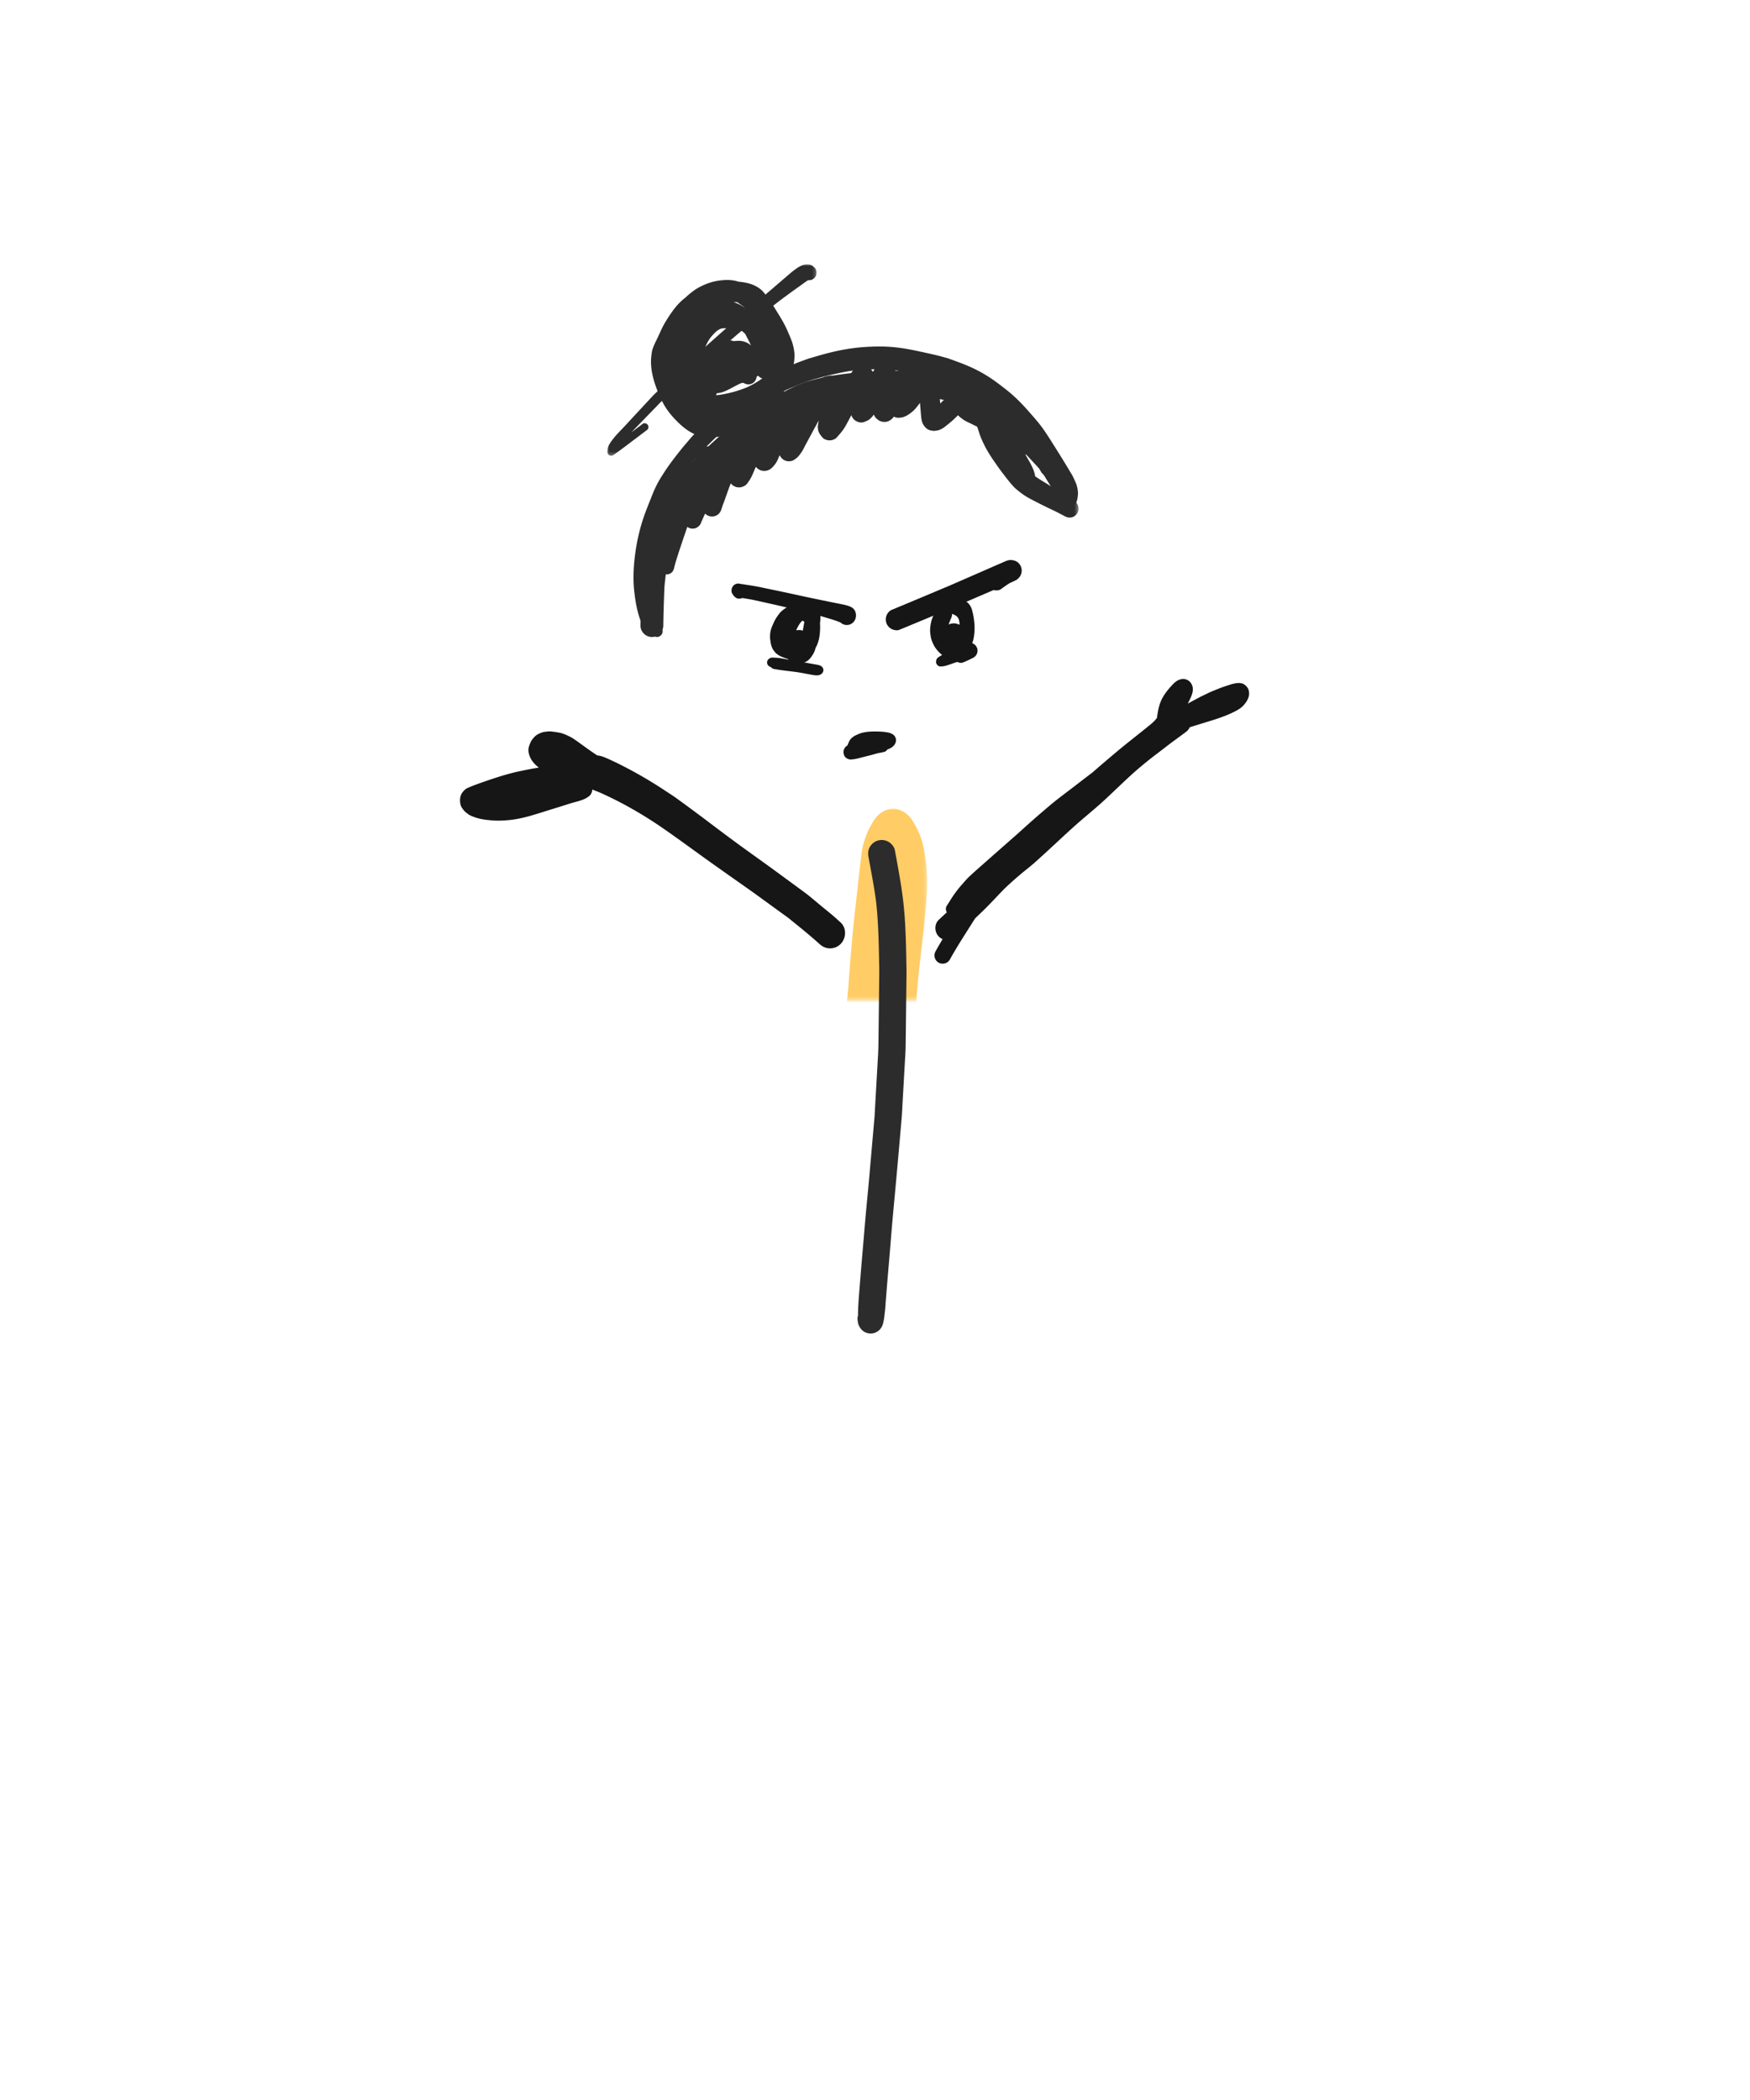 <svg xmlns="http://www.w3.org/2000/svg" preserveAspectRatio="xMidYMin slice" width="500" height="600" viewBox="0 0 500 600">
  <g transform="translate(250,300) scale(1) translate(-250,-300) translate(0,0)">
      <svg width="500" height="600" xmlns="http://www.w3.org/2000/svg" xmlns:xlink="http://www.w3.org/1999/xlink"><defs><path id="a" d="M0 .205h54.71V60H0z"/><path id="c" d="M.183.351h74.551v123.345H.183z"/></defs><g fill="none" fill-rule="evenodd"><g fill="#161616"><path d="M286.176 160.839c-.912.385-1.819.782-2.725 1.179l-4.42 1.937c-2.633 1.154-5.269 2.3-7.905 3.445-5.267 2.205-10.523 4.431-15.8 6.615l-.731.31a3.09 3.09 0 00-1.097 1.103 3.11 3.11 0 00-.309 2.37 3.1 3.1 0 001.406 1.84c.636.373 1.642.604 2.357.31 6.137-2.538 12.277-5.07 18.377-7.69 2.623-1.126 5.244-2.253 7.867-3.377l.7-.3a.113.113 0 00.018.005c.64.178 1.525.135 2.085-.273.818-.598 1.65-1.199 2.522-1.728a37.57 37.57 0 001.816-.856 3.1 3.1 0 00.697-.561 3.1 3.1 0 00.882-2.138c0-.8-.32-1.574-.882-2.138-.597-.6-1.305-.822-2.126-.886a2.405 2.405 0 00-.167-.006c-.877 0-1.783.509-2.565.839"/><path d="M272.652 182.807l.014.106a1.604 1.604 0 01-.014-.106m-.03-.182l-.069.163c.02-.056.043-.11.068-.163m-.274-.223h.002a4.636 4.636 0 01-.17.023c.056-.011.112-.019.168-.023m-.715-5.5l-.058.136.058-.136m.15-.354c.163-.39.27-.733.19-1.144.195.053.384.12.574.194.243.118.472.246.694.396.147.135.284.273.415.421.085.137.161.274.233.417.088.257.157.515.21.786.032.296.058.592.077.89-.64-.273-1.286-.483-1.996-.388l-.566.076c-.192.081-.383.163-.573.247l.01-.035c.162-.524.387-1.036.598-1.544.045-.105.09-.21.133-.316m-.24-5.326a4.756 4.756 0 00-1.032.566 4.744 4.744 0 00-1.376.812c-1.065.88-1.898 2.045-2.468 3.303-.586 1.292-.87 2.658-.917 4.079-.023.679.092 1.377.209 2.042.133.775.451 1.51.794 2.21.553 1.125 1.454 2.092 2.398 2.894.502.427 1.006.858 1.601 1.14.861.408 1.864.582 2.804.37 1.242-.28 2.092-1.217 2.76-2.252.319-.366.593-.786.835-1.197.387-.657.647-1.413.868-2.143.211-.702.287-1.448.363-2.176.074-.702.083-1.409.053-2.114-.03-.73-.118-1.467-.227-2.187a18.696 18.696 0 00-.484-2.303 4.771 4.771 0 00-.892-1.707c-.396-.473-.907-.795-1.462-1.04a5.423 5.423 0 00-.903-.32c-.255-.065-.524-.097-.783-.142a5.721 5.721 0 00-.959-.097h-.017c-.39 0-.808.12-1.165.262"/><path d="M276.367 183.729c-.182.05-.34.117-.513.189a8.75 8.75 0 00-1.03.49c-.65.38-1.228.838-1.805 1.32-.052.051-.1.105-.144.16l-.21.102a1.238 1.238 0 00-1.28-.049c-.683.365-1.37.723-2.047 1.103-.272.153-.541.312-.808.475-.213.13-.425.247-.615.412-.362.315-.442.697-.474 1.156-.05.683.642 1.384 1.326 1.331.361-.028.749-.037 1.102-.12.376-.09.743-.203 1.111-.324.339-.11.673-.228 1.01-.343a108.35 108.35 0 011.524-.512c.45.243 1.089.365 1.573.18.609-.235 1.2-.503 1.788-.783.237-.113.474-.228.709-.345.165-.082.338-.153.496-.248a2.37 2.37 0 001.136-1.413c.16-.58.077-1.213-.226-1.733-.276-.476-.786-.918-1.336-1.033a3.627 3.627 0 00-.727-.092c-.178 0-.36.023-.56.077m-65.954-16.93a1.908 1.908 0 00-.846.507c-.578.595-.777 1.658-.3 2.386.153.243.32.476.499.7.162.137.328.266.5.39.4.292 1.017.327 1.475.198a1.85 1.85 0 00.315-.122c1.33.21 2.659.427 3.974.72l4.605 1.027c2.17.484 4.327.998 6.485 1.533 2.266.563 4.526 1.143 6.783 1.73.999.26 1.986.57 2.976.856a32.46 32.46 0 013.04 1.033c.096.047.19.095.285.146.492.423 1.077.672 1.734.672.701 0 1.38-.29 1.875-.798 1.164-1.198.99-3.459-.536-4.278-.876-.469-1.802-.653-2.758-.851-.596-.124-1.193-.243-1.789-.36-1.141-.228-2.282-.463-3.422-.697-2.155-.439-4.305-.89-6.453-1.358-2.248-.493-4.494-.98-6.747-1.45l-4.75-.99c-1.964-.41-3.947-.684-5.926-.993a1.897 1.897 0 00-1.02 0"/><path d="M229.78 177.533l.043.053v.004c-.015-.02-.03-.038-.043-.057m-.515-.21c.168.09.33.186.491.292.019.016.036.033.054.05-.054.337-.11.674-.17 1.012-.09.499-.176 1-.267 1.5a3.632 3.632 0 00-.925-.164 3.634 3.634 0 00-.958.094c.034-.098.07-.196.106-.294.282-.619.61-1.199.992-1.761.212-.258.436-.5.677-.729m-.256-4.59a6.983 6.983 0 00-1.285-.047 6.674 6.674 0 00-2.644.71c-.664.332-1.243.76-1.805 1.254-.515.452-.914 1.066-1.31 1.626-.37.526-.656 1.092-.923 1.678-.374.814-.746 1.642-.909 2.53a7.557 7.557 0 00-.035 2.508c.09.633.198 1.286.432 1.88.16.4.29.673.54 1.007.242.325.448.588.748.85.707.624 1.551.95 2.418 1.273.26.098.526.177.794.247.271.245.558.472.862.69.294.212.682.317 1.021.438.351.123.745.123 1.111.172.582.079 1.206-.026 1.748-.25.51-.21.821-.366 1.24-.736.328-.29.567-.587.83-.946.537-.736 1.008-1.595 1.169-2.508.159-.244.294-.497.415-.775.611-1.411.83-2.943.886-4.475.02-.577.022-1.151-.033-1.725.033-.272.063-.544.091-.816a6.99 6.99 0 00-.04-1.77c-.116-.804-.613-1.549-1.273-1.994-.51-.342-1.14-.54-1.73-.691a6.216 6.216 0 00-1.514-.211c-.27 0-.54.024-.804.082"/><path d="M221.3 187.998l.17.062a2.001 2.001 0 01-.17-.062m-2.08.908a1.237 1.237 0 000 .738c.095.314.366.694.718.83l.324.127c.188.255.47.45.818.518 2.064.401 4.178.594 6.266.868a47.39 47.39 0 012.787.475c.495.095.987.189 1.483.277.296.054.587.106.884.15.782.112 1.683.162 2.279-.404.4-.38.577-.898.419-1.408-.158-.507-.59-.852-1.137-1.012-.493-.146-1.02-.216-1.527-.308l-1.244-.224c-.91-.162-1.818-.323-2.728-.482-.857-.152-1.715-.304-2.572-.458-.46-.082-.923-.166-1.383-.246-.571-.1-1.14-.209-1.714-.296-.722-.109-1.437-.146-2.168-.167l-.04-.001c-.676 0-1.289.452-1.465 1.023m29.289 20.13c-.643.042-1.29.139-1.921.273-.724.154-1.406.456-2.079.77a4.608 4.608 0 00-1.35.959c-.422.431-.66 1.01-.878 1.573-.044.112-.086.225-.128.337a.325.325 0 00-.017.01c-.699.438-1.167 1.125-1.134 2.013.024.66.327 1.373.917 1.685.353.186.673.344 1.08.344.337-.002.65-.04.984-.091.27-.04.535-.089.8-.147.403-.087.8-.19 1.198-.292.82-.21 1.64-.42 2.462-.627a39.39 39.39 0 002.23-.613 39.424 39.424 0 001.95-.399c.364-.084.67-.335.872-.659.243-.103.486-.21.727-.318a3.404 3.404 0 001.22-.908c.54-.662.762-1.573.33-2.37a2 2 0 00-.41-.54l-.351-.285a31.82 31.82 0 00-.632-.276c-.265-.112-.561-.17-.842-.223-.936-.17-1.886-.24-2.837-.247-.295-.002-.59-.005-.885-.005-.435 0-.871.006-1.306.036"/></g><path d="M248.977 99.046a56.148 56.148 0 00-5.219.426c-3.255.433-6.473 1.163-9.627 2.078l-2.363.687c-.36.105-.723.2-1.074.33-1.336.499-2.7.954-4.003 1.537l-3.538 1.581c-1.211.542-2.397 1.15-3.595 1.724-.784.376-1.548.792-2.309 1.212-1.584.877-3.065 1.892-4.53 2.954-1.169.847-2.314 1.723-3.47 2.587-.978.732-1.914 1.512-2.86 2.29-.85.702-1.722 1.38-2.527 2.136-.897.845-1.842 1.657-2.695 2.545l-2.953 3.073c-.835.873-1.597 1.826-2.389 2.736-.746.86-1.445 1.752-2.155 2.644a97.93 97.93 0 00-2.424 3.2c-.734 1.007-1.398 2.05-2.073 3.099a30.282 30.282 0 00-1.902 3.412c-.468.995-.878 2.023-1.285 3.045-.59 1.49-1.193 2.973-1.74 4.48a52.913 52.913 0 00-2.44 9.3c-.554 3.291-.882 6.643-.791 9.983.04 1.533.208 3.056.419 4.575.225 1.647.538 3.304 1.004 4.899.393 1.341.861 2.734 1.615 3.914.742 1.16 1.975 1.978 3.249 2.433.822.293 1.75-.326 1.968-1.128.244-.895-.295-1.695-1.117-1.988l-.083-.03a6.471 6.471 0 01-.917-.577 3.22 3.22 0 01-.269-.268 7.636 7.636 0 01-.614-1.11c-.787-2.046-1.23-4.172-1.542-6.34-.4-3.303-.337-6.594.072-9.892a59.873 59.873 0 011.305-6.696c.613-2.373 1.454-4.66 2.37-6.928.658-1.492 1.302-2.992 2.005-4.463 1.082-2.265 2.524-4.28 3.966-6.317a130.861 130.861 0 012.858-3.536c.462-.548.909-1.115 1.394-1.643l2.233-2.441c1.149-1.252 2.384-2.418 3.594-3.608 1.099-1.084 2.303-2.067 3.46-3.09 1.16-.903 2.317-1.807 3.475-2.71.8-.612 1.66-1.158 2.483-1.737 1.427-1.004 2.86-1.997 4.362-2.886 2.395-1.422 4.961-2.515 7.502-3.642l1.714-.707c.545-.224 1.087-.48 1.646-.669 1.295-.441 2.58-.938 3.903-1.29 1.406-.374 2.81-.8 4.233-1.112 2.038-.446 4.06-.906 6.123-1.217 1.983-.24 3.976-.343 5.972-.38 2.131-.04 4.27.056 6.387.307 3.42.513 6.79 1.396 10.151 2.204.453.109.896.24 1.342.37.632.187 1.293.335 1.91.565 1.388.514 2.784 1.003 4.154 1.564a42.93 42.93 0 014.72 2.432c1.525.914 2.963 1.98 4.373 3.063 1.285 1.018 2.527 2.08 3.693 3.235.814.807 1.598 1.65 2.35 2.515 1.139 1.31 2.3 2.605 3.385 3.962 1.278 1.744 2.394 3.609 3.546 5.438.644 1.024 1.29 2.046 1.922 3.078.7 1.14 1.402 2.28 2.106 3.417.821 1.328 1.693 2.637 2.41 4.026.019.06.037.12.052.18a5.048 5.048 0 01-.044.528 2.98 2.98 0 00.403 1.501 2.963 2.963 0 001.762 1.368 2.939 2.939 0 002.272-.3c.68-.4 1.122-1.03 1.356-1.778.225-.717.32-1.46.35-2.212.017-.457-.09-1.077-.167-1.49a9.761 9.761 0 00-.279-1.08c-.085-.269-.22-.527-.328-.786a22.345 22.345 0 00-.771-1.654c-.225-.44-.499-.856-.752-1.28a289.1 289.1 0 00-1.01-1.684 338.97 338.97 0 00-3.523-5.67c-1.036-1.637-2.056-3.289-3.18-4.867-1.265-1.781-2.738-3.399-4.175-5.037-1.654-1.884-3.389-3.674-5.313-5.281a77.64 77.64 0 00-4.279-3.297 38.093 38.093 0 00-4.54-2.827c-2.165-1.146-4.433-2.064-6.732-2.894l-1.927-.699c-.51-.182-1.05-.3-1.569-.446-2.362-.666-4.773-1.146-7.169-1.67-2.713-.593-5.458-1.06-8.231-1.238a43.255 43.255 0 00-2.77-.084 60.9 60.9 0 00-2.306.046" fill="#2C2C2C"/><path d="M212.294 109.338c.027.011.055.023.082.036l-.084-.036h.002m-.077-.032l.055.023h-.002l-.053-.023m4.395-1.972a2.123 2.123 0 001.167.747c-.117.105-.236.21-.357.311-1.29.932-2.697 1.685-4.148 2.332a33.778 33.778 0 01-7.62 2.085 39.25 39.25 0 01-1.07.115c.068-.187.138-.374.21-.56a1.71 1.71 0 00.103-.01c.593-.07 1.117-.158 1.675-.36.57-.21 1.13-.469 1.676-.738.482-.237.952-.5 1.426-.752a40.044 40.044 0 011.857-.943c.192-.07.384-.13.58-.18.045 0 .09 0 .134.002.109.026.216.056.324.09l.055.032c.94.51 2.097.402 2.868-.372.397-.4.63-.946.678-1.506.155-.084.303-.182.442-.293m-8.798-13.557c.713.017 1.426.01 2.139.057.464.085.92.198 1.369.346.237.125.462.26.686.413.308.254.607.514.897.785.56 1.099 1.146 2.18 1.652 3.304v.002l-.074-.06c-.4-.312-.737-.552-1.191-.763a5.125 5.125 0 00-1.947-.477 8.936 8.936 0 00-1.698.092 3.861 3.861 0 00-.695-.193c-.789-.136-1.373-.148-2.161.003-.645.124-1.255.395-1.817.73-.294.223-.584.448-.875.674-.164.14-.313.297-.446.47a8.27 8.27 0 00-.612.817 10.85 10.85 0 00-.25.16c-.847.558-1.581 1.267-2.261 2.018l.005-.13c.128-.587.334-1.146.544-1.713.18-.486.363-.97.554-1.45a14.46 14.46 0 011.347-2.385c.56-.68 1.158-1.33 1.825-1.905a8.79 8.79 0 01.99-.61 6.81 6.81 0 01.653-.157c.455-.036.906-.04 1.366-.028m2.794-7.445c.53.365 1.06.726 1.577 1.108.282.23.557.468.825.712-1.009-.85-2.186-1.423-3.423-1.846.34-.002.68.006 1.021.026m-3.62-6.31c-1.683.088-3.347.41-4.921 1.01-.83.317-1.64.692-2.422 1.11-.894.477-1.692 1.095-2.487 1.72-.429.337-.835.703-1.224 1.088a17.089 17.089 0 00-2.91 2.81c-1.088 1.343-2.037 2.794-2.933 4.271-.816 1.347-1.437 2.815-2.098 4.242-.325.697-.689 1.373-.998 2.077-.204.463-.39.925-.55 1.402-.2.599-.262 1.265-.339 1.885-.426 3.4.487 6.798 1.706 9.942.623 1.608 1.35 3.173 2.25 4.645.942 1.541 2.154 2.93 3.425 4.203 1.183 1.186 2.485 2.288 3.948 3.105.793.443 1.656.79 2.518 1.071.369.12.752.178 1.135.233.634.093 1.247.155 1.888.163.885.012 1.786-.14 2.657-.283.782-.129 1.535-.38 2.274-.66a24.127 24.127 0 004.918-2.539 40.754 40.754 0 002.143-1.55c.813-.417 1.6-.884 2.36-1.383 1.306-.855 2.515-1.89 3.622-2.99 1.208-1.196 2.325-2.541 3.208-3.997.432-.712.733-1.508 1.03-2.282.269-.699.44-1.43.576-2.162l.003-.016c.462-.942.791-1.947.985-2.98.163-.86.248-1.743.248-2.618.002-.999-.198-2.025-.442-2.99-.192-.755-.482-1.484-.777-2.202-.343-.84-.712-1.67-1.09-2.495-.702-1.54-1.569-2.976-2.463-4.41-.818-1.308-1.587-2.652-2.486-3.91a38.83 38.83 0 00-1.545-2.001c-.595-.731-1.385-1.31-2.21-1.75-1.57-.843-3.326-1.152-5.079-1.317-.985-.345-2.039-.464-3.088-.464-.278 0-.556.008-.831.023" fill="#2C2C2C"/><g transform="rotate(90 79 154.5)"><mask id="b" fill="#fff"><use xlink:href="#a"/></mask><path d="M.493 4.729c.244.493.53.95.854 1.394a23.2 23.2 0 001.076 1.4l1.71 1.996c1.23 1.431 2.46 2.861 3.687 4.295l8.073 9.436c2.376 2.773 4.822 5.489 7.24 8.227 1.204 1.36 2.406 2.722 3.61 4.084.211.24.44.467.66.698l2.092 2.206 5.572 5.875 1.903 2.006c.195.205.386.409.592.601l5.035 4.677c1.6 1.488 3.223 2.954 4.798 4.467.897.863 1.8 1.717 2.8 2.463.445.334.902.64 1.385.918.24.138.489.237.748.33.292.107.636.116.94.17.409.073.8.013 1.105-.29.34-.34.463-.957.177-1.371a83.952 83.952 0 00-2.015-2.799l-1.155-1.535c-1.313-1.738-2.622-3.477-3.934-5.215-.175-.234-.349-.414-.644-.493a1.092 1.092 0 00-.834.108c-.464.27-.74 1.002-.387 1.472l2.47 3.29-.502-.49a596.99 596.99 0 01-1.598-1.551c-1.85-1.795-3.7-3.589-5.548-5.384-.335-.326-.694-.639-1.01-.982l-1.125-1.23-5.197-5.677-3.958-4.322c-.822-.899-1.582-1.858-2.368-2.786l-5.218-6.151c-.823-.971-1.673-1.926-2.469-2.918-2.05-2.56-4.118-5.105-6.154-7.676-1.19-1.552-2.401-3.09-3.557-4.666-.681-.932-1.372-1.86-2.044-2.8-.406-.571-.813-1.144-1.22-1.714-.519-.727-1.072-1.439-1.536-2.202A2.124 2.124 0 003.94.826c-.81-.807-2.238-.85-3.043 0-.2.213-.37.447-.542.681-.229.313-.333.919-.351 1.288C0 2.84 0 2.885 0 2.93c0 .63.216 1.237.493 1.798" fill="#2C2C2C" mask="url(#b)"/></g><path d="M252.22 106.069c-2.27.045-4.552.122-6.814.315-2.74.234-5.448.609-8.162 1.039-.448.07-.888.179-1.331.274-.555.118-1.115.22-1.665.358-1.893.476-3.785.928-5.603 1.656-1.82.732-3.544 1.657-5.286 2.552-.98.505-1.974 1.013-2.928 1.567-1.01.59-2.07 1.131-3.04 1.784-.977.66-1.967 1.303-2.925 1.988-2.169 1.555-4.302 3.148-6.352 4.86-.918.766-1.835 1.525-2.72 2.328-.901.817-1.801 1.633-2.697 2.457-1.726 1.59-3.446 3.192-5.102 4.856-1.285 1.288-2.576 2.56-3.766 3.94-1.54 1.783-2.74 3.77-3.93 5.788a51.004 51.004 0 00-3.17 6.415c-1.014 2.454-1.492 5.042-1.91 7.651-.378 2.364-.767 4.717-1.026 7.097l-.447 4.134c-.079.72-.075 1.452-.1 2.179-.108 3.144-.208 6.285-.246 9.431-.02 1.779 1.498 3.262 3.258 3.262 1.793 0 3.235-1.483 3.257-3.262.045-3.526.174-7.046.303-10.57.035-.89.147-1.763.247-2.649l.424-3.723c.645-3.877 1.142-7.832 2.59-11.503a46.178 46.178 0 012.645-5.052c.783-1.306 1.556-2.598 2.45-3.831.909-1.117 1.906-2.15 2.926-3.163.712-.706 1.407-1.434 2.135-2.121 1.481-1.395 2.959-2.79 4.462-4.161 1.274-1.163 2.535-2.346 3.863-3.446a198.871 198.871 0 014.096-3.308c1.024-.731 2.04-1.477 3.085-2.18l2.14-1.435c.517-.348 1.077-.636 1.615-.948 1.279-.742 2.57-1.44 3.876-2.133 1.394-.743 2.8-1.498 4.24-2.147 1.984-.78 4.08-1.309 6.163-1.751.769-.162 1.54-.36 2.316-.483l2.428-.38c1.603-.195 3.21-.397 4.821-.478 1.955-.099 3.906-.175 5.862-.235 1.939-.06 3.88-.061 5.819-.07.915-.003 1.83.033 2.744.051 1.143.023 2.307.057 3.447.175 1.215.198 2.421.45 3.628.691 1.06.213 2.125.425 3.173.688 2.111.525 4.183 1.14 6.204 1.94 1.866.852 3.58 1.958 5.244 3.157 1.236.972 2.458 1.954 3.67 2.958.703.583 1.343 1.257 2.008 1.882.656.618 1.262 1.295 1.889 1.94 1.188 1.224 2.318 2.506 3.481 3.754l1.784 1.92c.548.59 1.11 1.172 1.632 1.788.155.236.292.476.421.732.61 1.204 2.176 1.741 3.425 1.397 1.586-.437 2.57-2.143 2.12-3.738-.534-1.892-1.539-3.51-2.773-5.013a82.345 82.345 0 00-2.316-2.68c-.819-.916-1.653-1.815-2.487-2.717-.715-.77-1.435-1.557-2.2-2.276-.87-.817-1.722-1.65-2.64-2.411a133.835 133.835 0 00-3.039-2.439c-2.226-1.741-4.533-3.36-7.141-4.478a41.847 41.847 0 00-4.341-1.606c-2.23-.675-4.5-1.173-6.784-1.632-1.984-.397-3.97-.801-5.994-.907a117.62 117.62 0 00-5.878-.147c-1.693 0-3.385.034-5.078.069" fill="#2C2C2C"/><g transform="rotate(90 102.5 206)"><mask id="d" fill="#fff"><use xlink:href="#c"/></mask><path d="M21.802 12.878l.487-.204a33.7 33.7 0 00-.48.205.21.21 0 01-.007-.001m-6.41 26.515l.048-.02-.049.02M13.637 59.63l.26-.035a2.126 2.126 0 01-.26.035M.274 56.234c.135.604.387 1.366.89 1.76.273.215.549.427.825.636.173.094.34.184.508.282l.354.203c-.357.146-.676.36-.957.635-.152.199-.306.396-.459.594a2.89 2.89 0 00-.402 1.477c-.036.4.007.895.11 1.264.165.604.515 1.039.937 1.482.389.41.94.65 1.421.933a163.718 163.718 0 004.273 2.406c-.62.11-1.228.29-1.838.45a2.894 2.894 0 00-1.724 1.321l-.29.685a2.896 2.896 0 000 1.529c.044.314.075.586.19.883.137.486.383.908.74 1.264.103.152.228.283.377.39.668.586 1.48 1.024 2.229 1.495.865.546 1.766 1.038 2.654 1.545 1.105.628 2.215 1.247 3.329 1.864-.187.029-.37.074-.549.137a3.778 3.778 0 00-1.5.881 4.161 4.161 0 00-.563.756c-.238.392-.503 1.253-.454 1.715.033.328.076.654.127.98.171.622.531 1.013.917 1.504.232.297.742.57 1.1.747.29.145.574.305.865.45 1.09.545 2.196 1.06 3.309 1.56l-.071.057-.483.62a3.06 3.06 0 00-.42 1.55c0 .86.351 1.54.903 2.17.272.313.524.625.836.9.452.397.94.707 1.473.975.516.26 1.059.473 1.585.708l1.305.583c-.118.117-.23.242-.335.374l-.456.586a2.886 2.886 0 00-.397 1.467c.001.524.133 1.013.397 1.465.259.437.608.785 1.047 1.042.274.195.543.386.83.561.453.278.99.455 1.496.64a3.141 3.141 0 00.405 1.864c.125.214.274.403.44.573l-.001.002c-.367.216-.66.508-.878.873-.222.38-.334.792-.336 1.232l.088.648c.116.412.327.77.63 1.076.934 1.134 2.354 1.647 3.684 2.178.68.27 1.365.527 2.049.788.96.367 1.919.728 2.883 1.084.936.347 1.868.71 2.812 1.032l1.288.439c-.526.114-1.042.267-1.57.414a1.813 1.813 0 00-1.258 1.252c-.162.582-.013 1.334.462 1.743.274.235.55.515.858.704.32.196.653.328 1.003.465.315.122.671.16 1.002.21.401.059.804.102 1.207.148 2.39.379 4.772.841 7.154 1.264 2.448.43 4.9.832 7.355 1.222 4.708.752 9.432 1.387 14.155 2.033 1.141.157 2.282.31 3.425.452.66.085 1.322.164 1.985.234.65.07 1.273-.503 1.436-1.088.106-.382.052-.8-.15-1.141-.177-.302-.528-.624-.89-.682-4.387-.694-8.781-1.355-13.172-2.022.03-.073.056-.15.078-.227.303-1.1-.367-2.225-1.452-2.542a10.424 10.424 0 00-.69-.178c-2.525-.667-4.988-1.538-7.466-2.357-.833-.276-1.662-.564-2.493-.848-.47-.159-.941-.317-1.413-.474.188-.25.332-.532.416-.835a2.593 2.593 0 00-.26-1.99l-.407-.523a2.58 2.58 0 00-1.118-.656c-.809-.353-1.615-.719-2.418-1.091a2.763 2.763 0 00.457-3.372c-.378-.645-.959-1.04-1.66-1.271a58.968 58.968 0 00-1.21-.387c-.475-.182-.945-.382-1.425-.55-.702-.245-1.406-.493-2.11-.738a71.715 71.715 0 01-2.704-1.018c.5-.385.88-.923 1.057-1.564a3.014 3.014 0 000-1.599c-.1-.24-.202-.479-.305-.72a3.028 3.028 0 00-1.084-1.079c-.415-.29-.823-.568-1.27-.806-.57-.306-1.172-.553-1.765-.807-.451-.194-.901-.39-1.35-.587a3.12 3.12 0 00.758-.865c.709-1.207.486-2.737-.485-3.73a8.415 8.415 0 00-1.489-1.217c-.499-.321-1.088-.54-1.631-.777l-.48-.21a2.993 2.993 0 001.354-1.195 2.857 2.857 0 000-2.898c-.239-.325-.477-.695-.749-.985-.386-.411-.858-.734-1.314-1.064-.682-.497-1.475-.848-2.219-1.242-.613-.326-1.221-.664-1.835-.993-1.194-.643-2.395-1.275-3.584-1.932-.523-.29-1.048-.576-1.573-.864.611.102 1.21.23 1.835.28l.309-.035a2.916 2.916 0 001.477-.398c.452-.215.822-.568 1.213-.876.573-.452.858-1.368.858-2.064 0-.73-.295-1.57-.858-2.064-.634-.558-1.248-1.12-1.926-1.627-.619-.46-1.278-.846-1.955-1.216-.771-.42-1.552-.822-2.325-1.24l-.157-.085c.7-.155 1.352-.731 1.703-1.329l.296-.696a2.934 2.934 0 000-1.55 162.84 162.84 0 00-.413-.976c-.15-.315-.348-.6-.596-.85-.329-.384-.723-.702-1.133-.998.398-.167.904-.502 1.102-.725.202-.223.389-.459.562-.708.265-.452.43-1.122.43-1.646 0-.953-.514-1.859-1.247-2.44-.09-.071-.176-.14-.263-.204.219-.44.347-.939.323-1.391a8.154 8.154 0 00-.165-1.237 21.91 21.91 0 00-.406-.984 7.61 7.61 0 00-.367-.586c-.459-.7-.988-1.372-1.624-1.923a30.583 30.583 0 00-1.69-1.35 1244.58 1244.58 0 012.58-.217c.85-.072 1.733-.121 2.562-.31.737-.168 1.428-.596 1.955-1.118.439-.435.703-.975.809-1.575l.104-.783a24.478 24.478 0 00-.157-1.112 5.846 5.846 0 00-.397-1.019c-.227-.464-.504-.812-.828-1.224a46.237 46.237 0 00-1.367-1.679c-.55-.635-1.144-1.225-1.734-1.82.434-.432.802-.913 1.172-1.408.502-.672.825-1.468 1.192-2.218l.574-1.168.342-.69c.21-.073.422-.145.633-.216.64-.21 1.283-.409 1.917-.64.88-.32 1.742-.719 2.582-1.131 1.814-.889 3.516-1.99 5.166-3.147 1.017-.713 2.037-1.416 3.016-2.178 1.31-1.017 2.642-2.004 3.852-3.14.442-.418.83-.892 1.211-1.365a21.232 21.232 0 001.53-2.132c.453-.734.852-1.505 1.249-2.27a158.762 158.762 0 001.547-3.054c.424-.86.831-1.728 1.244-2.595.52-1.096 1.107-2.167 1.669-3.243.324-.621.449-1.285.258-1.972a2.574 2.574 0 00-1.182-1.53c-1.21-.706-2.807-.283-3.517.918-1.06 1.8-2.188 3.56-3.313 5.318-.446.694-.892 1.388-1.33 2.087-.782 1.253-1.524 2.538-2.38 3.742a3.548 3.548 0 00-.668.105c-1.817.46-3.426 1.476-5.044 2.387l-.502.283c0-.79-.291-1.571-.878-2.156a3.055 3.055 0 00-2.134-.898c-.598 0-1.045.167-1.556.396a1.787 1.787 0 00-.445-.02c-.49.041-.95.115-1.416.265-.244.078-.484.172-.727.26-.512.182-1.016.403-1.494.664-.403.22-.864.693-1.093 1.085-.285.483-.346.947-.377 1.496.001.338.06.662.179.969l-.55.436c-.141.1-.283.198-.422.299-.6.433-.85.66-1.283 1.26-.54.744-.612 1.606-.648 2.493-.013.318.032.626.124.916-.379.243-.755.488-1.116.756-.29.221-.58.445-.869.669-.217.278-.435.557-.652.839a3.255 3.255 0 00-.246 2.723c.107.253.215.503.321.756.137.232.298.44.482.625a10.8 10.8 0 01-.477.807c-.452.474-.962.895-1.366 1.411-.393.51-.82 1.04-.972 1.689-.129.542-.244 1.084-.172 1.639.067.513.098.881.28 1.339.107.363.27.699.486 1.008.223.296.452.588.69.875.167.204.388.373.576.556l.526.508c.221.212.437.432.655.65-.057.005-.114.01-.17.017-.723.07-1.444.157-2.166.242a76.046 76.046 0 00-3.159.452 4.23 4.23 0 00-.983.285c-.636.26-1.206.527-1.703 1.022a3.294 3.294 0 00-.843 3.21c.152.552.47 1.079.851 1.502.187.206.393.378.603.56.646.555 1.323 1.072 2 1.592.886.679 1.791 1.33 2.696 1.984l.017.014c-.38.3-.702.696-.935 1.09-.15.255-.254.536-.314.83l-1.238-.155a18.828 18.828 0 00-1.839-.193c-.794-.034-1.577.2-2.326.425-.72.214-1.33.66-1.713 1.31a2.748 2.748 0 00-.38 1.415c0 .258.033.52.092.783" fill="#2C2C2C" mask="url(#d)"/></g></g></svg>
      <svg width="500" height="600" xmlns="http://www.w3.org/2000/svg" xmlns:xlink="http://www.w3.org/1999/xlink"><defs><path id="a" d="M0 .065h158.857V28H0z"/></defs><g fill="none" fill-rule="evenodd"><path d="M156.636 208.978c-.508.058-1.012.127-1.517.2-.868.313-1.823.68-2.46 1.403a9.2 9.2 0 00-.833 1.05c-.259.458-.443.944-.623 1.435-.623 1.711.198 3.652 1.319 4.93.428.49.912.923 1.424 1.323-1.794.266-3.566.634-5.34 1.003-3.607.746-7.12 1.916-10.597 3.122-.807.28-1.607.574-2.407.872-.745.28-1.488.574-2.201.923-.508.25-1.182.963-1.463 1.443-.533.92-.587 1.959-.408 2.98.134.755.494 1.238.952 1.823.379.48.86.807 1.344 1.17.461.35 1.185.615 1.704.803.5.186.998.332 1.517.452 1.297.305 2.662.425 3.988.519 1.492.102 2.994.01 4.482-.13 2.879-.277 5.682-1.073 8.435-1.93 1.813-.567 3.621-1.134 5.433-1.694 1.427-.439 2.846-.919 4.284-1.33.656-.189 1.327-.345 1.975-.56.81-.268 1.668-.56 2.35-1.086a2.466 2.466 0 001.212-2.124c.648.261 1.304.507 1.948.766 6.706 2.953 13.09 6.67 19.095 10.878 3.153 2.206 6.27 4.467 9.386 6.727 2.968 2.15 5.97 4.262 8.964 6.38 2.623 1.854 5.264 3.685 7.866 5.568 2.898 2.103 5.79 4.217 8.699 6.31 3.022 2.455 6.071 4.878 8.958 7.494.862.785 1.849 1.269 3.034 1.269 1.132 0 2.23-.458 3.034-1.269 1.59-1.602 1.737-4.538 0-6.12-.9-.817-1.794-1.645-2.734-2.419l-2.962-2.431c-1.574-1.29-3.116-2.656-4.76-3.863-3.227-2.365-6.45-4.742-9.684-7.097-3.067-2.227-6.165-4.415-9.224-6.653-3.218-2.354-6.392-4.756-9.573-7.158a547.809 547.809 0 00-7.866-5.804c-1.167-.85-2.399-1.617-3.603-2.416a121.595 121.595 0 00-11.63-6.795 81.906 81.906 0 00-4.115-1.998c-.815-.364-1.665-.753-2.533-.968a6.22 6.22 0 00-.854-.141c-.403-.248-.792-.526-1.182-.789-.998-.672-1.97-1.377-2.947-2.082-.872-.629-1.733-1.275-2.627-1.868a12.209 12.209 0 00-1.476-.82c-.811-.386-1.705-.768-2.591-.938-.703-.139-1.412-.225-2.123-.32-.212-.029-.429-.036-.64-.051l-.43.011M338.057 194c1.19 0 2.194.748 2.596 1.943.516 1.524-.323 3.129-.98 4.478-.1.207-.202.414-.304.62.364-.205.727-.41 1.094-.608l2.192-1.174c.442-.238.895-.445 1.342-.662.708-.344 1.407-.7 2.133-1.003 1.244-.512 2.48-1.035 3.756-1.461.64-.214 1.277-.425 1.92-.624.367-.112.746-.19 1.122-.26a4.59 4.59 0 011.188-.096c.373.025 1.017.13 1.33.375.198.154.4.308.599.462.16.193.31.392.453.596.136.19.276.602.32.87.094.557.11.838-.003 1.396-.071.353-.204.647-.352.982-.297.673-.774 1.269-1.274 1.803-.8.852-1.846 1.37-2.877 1.89-.735.367-1.487.678-2.248.981-2.474.982-5.045 1.69-7.58 2.485a789.07 789.07 0 01-4.062 1.26l1.494-.46a3.167 3.167 0 01-.76 1.069c-.305.28-.678.524-1.017.78l.208-.162c-1.608 1.234-3.273 2.392-4.875 3.633a513.42 513.42 0 01-4.365 3.344c-2.162 1.704-4.275 3.456-6.3 5.326-2.21 2.04-4.376 4.13-6.57 6.19-2.135 2.008-4.397 3.896-6.63 5.79-2.27 1.921-4.46 3.949-6.645 5.968-2.483 2.296-4.948 4.607-7.482 6.85-1.236 1.089-2.554 2.09-3.816 3.147a101.83 101.83 0 00-3.945 3.493c-1.253 1.164-2.403 2.442-3.585 3.675-1.127 1.173-2.243 2.35-3.417 3.478a247.3 247.3 0 01-2.099 1.998l-.202.317c-2.387 3.805-4.866 7.557-7.044 11.487-.622 1.12-2.133 1.483-3.22.845-1.126-.658-1.466-2.1-.844-3.224a113.02 113.02 0 012.01-3.477 3.267 3.267 0 01-1.082-.728c-1.268-1.274-1.351-3.54 0-4.803.76-.713 1.524-1.421 2.287-2.131-.334-.565-.38-1.294-.012-1.872l1.372-2.157a31.992 31.992 0 013.103-4.064c.608-.684 1.208-1.413 1.873-2.04 1.425-1.346 2.902-2.63 4.373-3.928 2.8-2.475 5.607-4.944 8.417-7.41 1.402-1.229 2.774-2.49 4.164-3.734a220.41 220.41 0 014.123-3.602c1.393-1.187 2.782-2.392 4.23-3.514 1.522-1.185 3.062-2.348 4.6-3.513l.078-.06-.077.059c1.919-1.495 3.857-2.968 5.791-4.442l-.531.407c.788-.657 1.551-1.35 2.33-2.014 1.81-1.548 3.626-3.09 5.456-4.615 1.722-1.433 3.484-2.818 5.235-4.212 1.018-.812 2.04-1.625 3.05-2.447.703-.568 1.412-1.138 2.006-1.822.188-.25.292-.382.454-.528.223-1.787.525-3.557 1.303-5.207.646-1.364 1.579-2.571 2.577-3.698.826-.931 1.668-1.868 2.936-2.165.232-.054.46-.08.683-.08z" fill="#161616"/><g transform="rotate(90 17 248)"><mask id="b" fill="#fff"><use xlink:href="#a"/></mask><path d="M3.592 15.427a23.021 23.021 0 009.142 3.4c5.245.649 10.501 1.19 15.752 1.791 7.33.842 14.684 1.432 22.041 1.957l.573.041c4.684.458 9.367.91 14.046 1.424 6.935.764 13.861 1.496 20.816 2.059 5.439.44 10.877.822 16.325 1.105 5.48.285 10.957.664 16.443.78 2.814.058 5.602-.051 8.416-.159 1.183-.045 2.364-.16 3.544-.248 3.92-.289 7.856-.486 11.751-1.01 2.333-.314 4.91-1.072 7.022-1.713 1.948-.587 3.797-1.554 5.508-2.652 1.16-.742 2.256-1.767 2.953-2.978 1.578-2.735.876-3.383-.068-6.131l-.116-.188a19.072 19.072 0 00-2.777-2.77 5.382 5.382 0 00-.508-.447c-2.728-2.044-7.57-3.546-10.785-3.898-2.546-.28-5.1-.572-7.662-.543-2.638.027-5.272.18-7.907.203-2.634.025-5.265-.086-7.893-.236-4.695-.5-9.38-1.057-14.07-1.594-1.12-.127-2.243-.217-3.365-.32-2.848-.262-5.829-.688-8.654-.738-1.64-.03-3.278-.06-4.915-.088-1.297-.022-2.605.125-3.897.2-6.413.37-12.848.725-19.243 1.323l-1.193.11c-4.414-.461-8.836-.82-13.26-1.167-3.917-.358-7.822-.78-11.734-1.236-2.49-.29-4.98-.596-7.477-.838a334.379 334.379 0 00-7.695-.654c-.634-.047-1.272-.123-1.907-.137-3.36-.068-6.745.201-10.064.748a23.021 23.021 0 00-9.142 3.4C1.466 5.502.27 7.369 0 9.826c.269 2.457 1.466 4.324 3.592 5.602" fill="#FC6" mask="url(#b)"/></g><path d="M250.88 240.138a3.93 3.93 0 00-2.327 1.802c-.56.966-.59 1.947-.392 3.019.738 3.99 1.499 7.986 2.068 12.007.47 3.797.663 7.628.795 11.45.066 1.935.104 3.87.138 5.807.023 1.316.072 2.64.057 3.957l-.095 7.964c-.042 3.713-.085 7.427-.13 11.14a93.555 93.555 0 01-.126 4.198l-.62 10.87-.281 4.972c-.036.628-.053 1.259-.109 1.887-.491 5.568-.973 11.14-1.465 16.709-.448 5.08-.978 10.153-1.395 15.236-.454 5.563-.96 11.124-1.395 16.688-.21 2.696-.453 5.396-.464 8.101-.113.342-.167.693-.125 1.02.057.444.067.897.213 1.322.244.704.48 1.104.986 1.653.865.939 2.304 1.266 3.509.934 1.23-.343 2.159-1.315 2.518-2.535.266-.905.399-1.86.5-2.797.07-.644.157-1.29.205-1.936.093-1.25.186-2.502.285-3.75.232-2.955.479-5.902.737-8.852.42-4.828.774-9.662 1.224-14.488.517-5.556 1.03-11.11 1.518-16.67.297-3.374.592-6.749.888-10.123.156-1.78.22-3.57.321-5.354.217-3.795.431-7.59.648-11.386.084-1.475.18-2.944.198-4.42l.232-19.803c.017-1.513-.025-3.026-.05-4.537-.058-3.55-.153-7.096-.359-10.638a107.536 107.536 0 00-1.188-10.9c-.526-3.279-1.128-6.544-1.73-9.81-.18-.958-.982-1.865-1.791-2.34a3.893 3.893 0 00-2.999-.397" fill="#2C2C2C"/></g></svg>
  </g>
</svg>